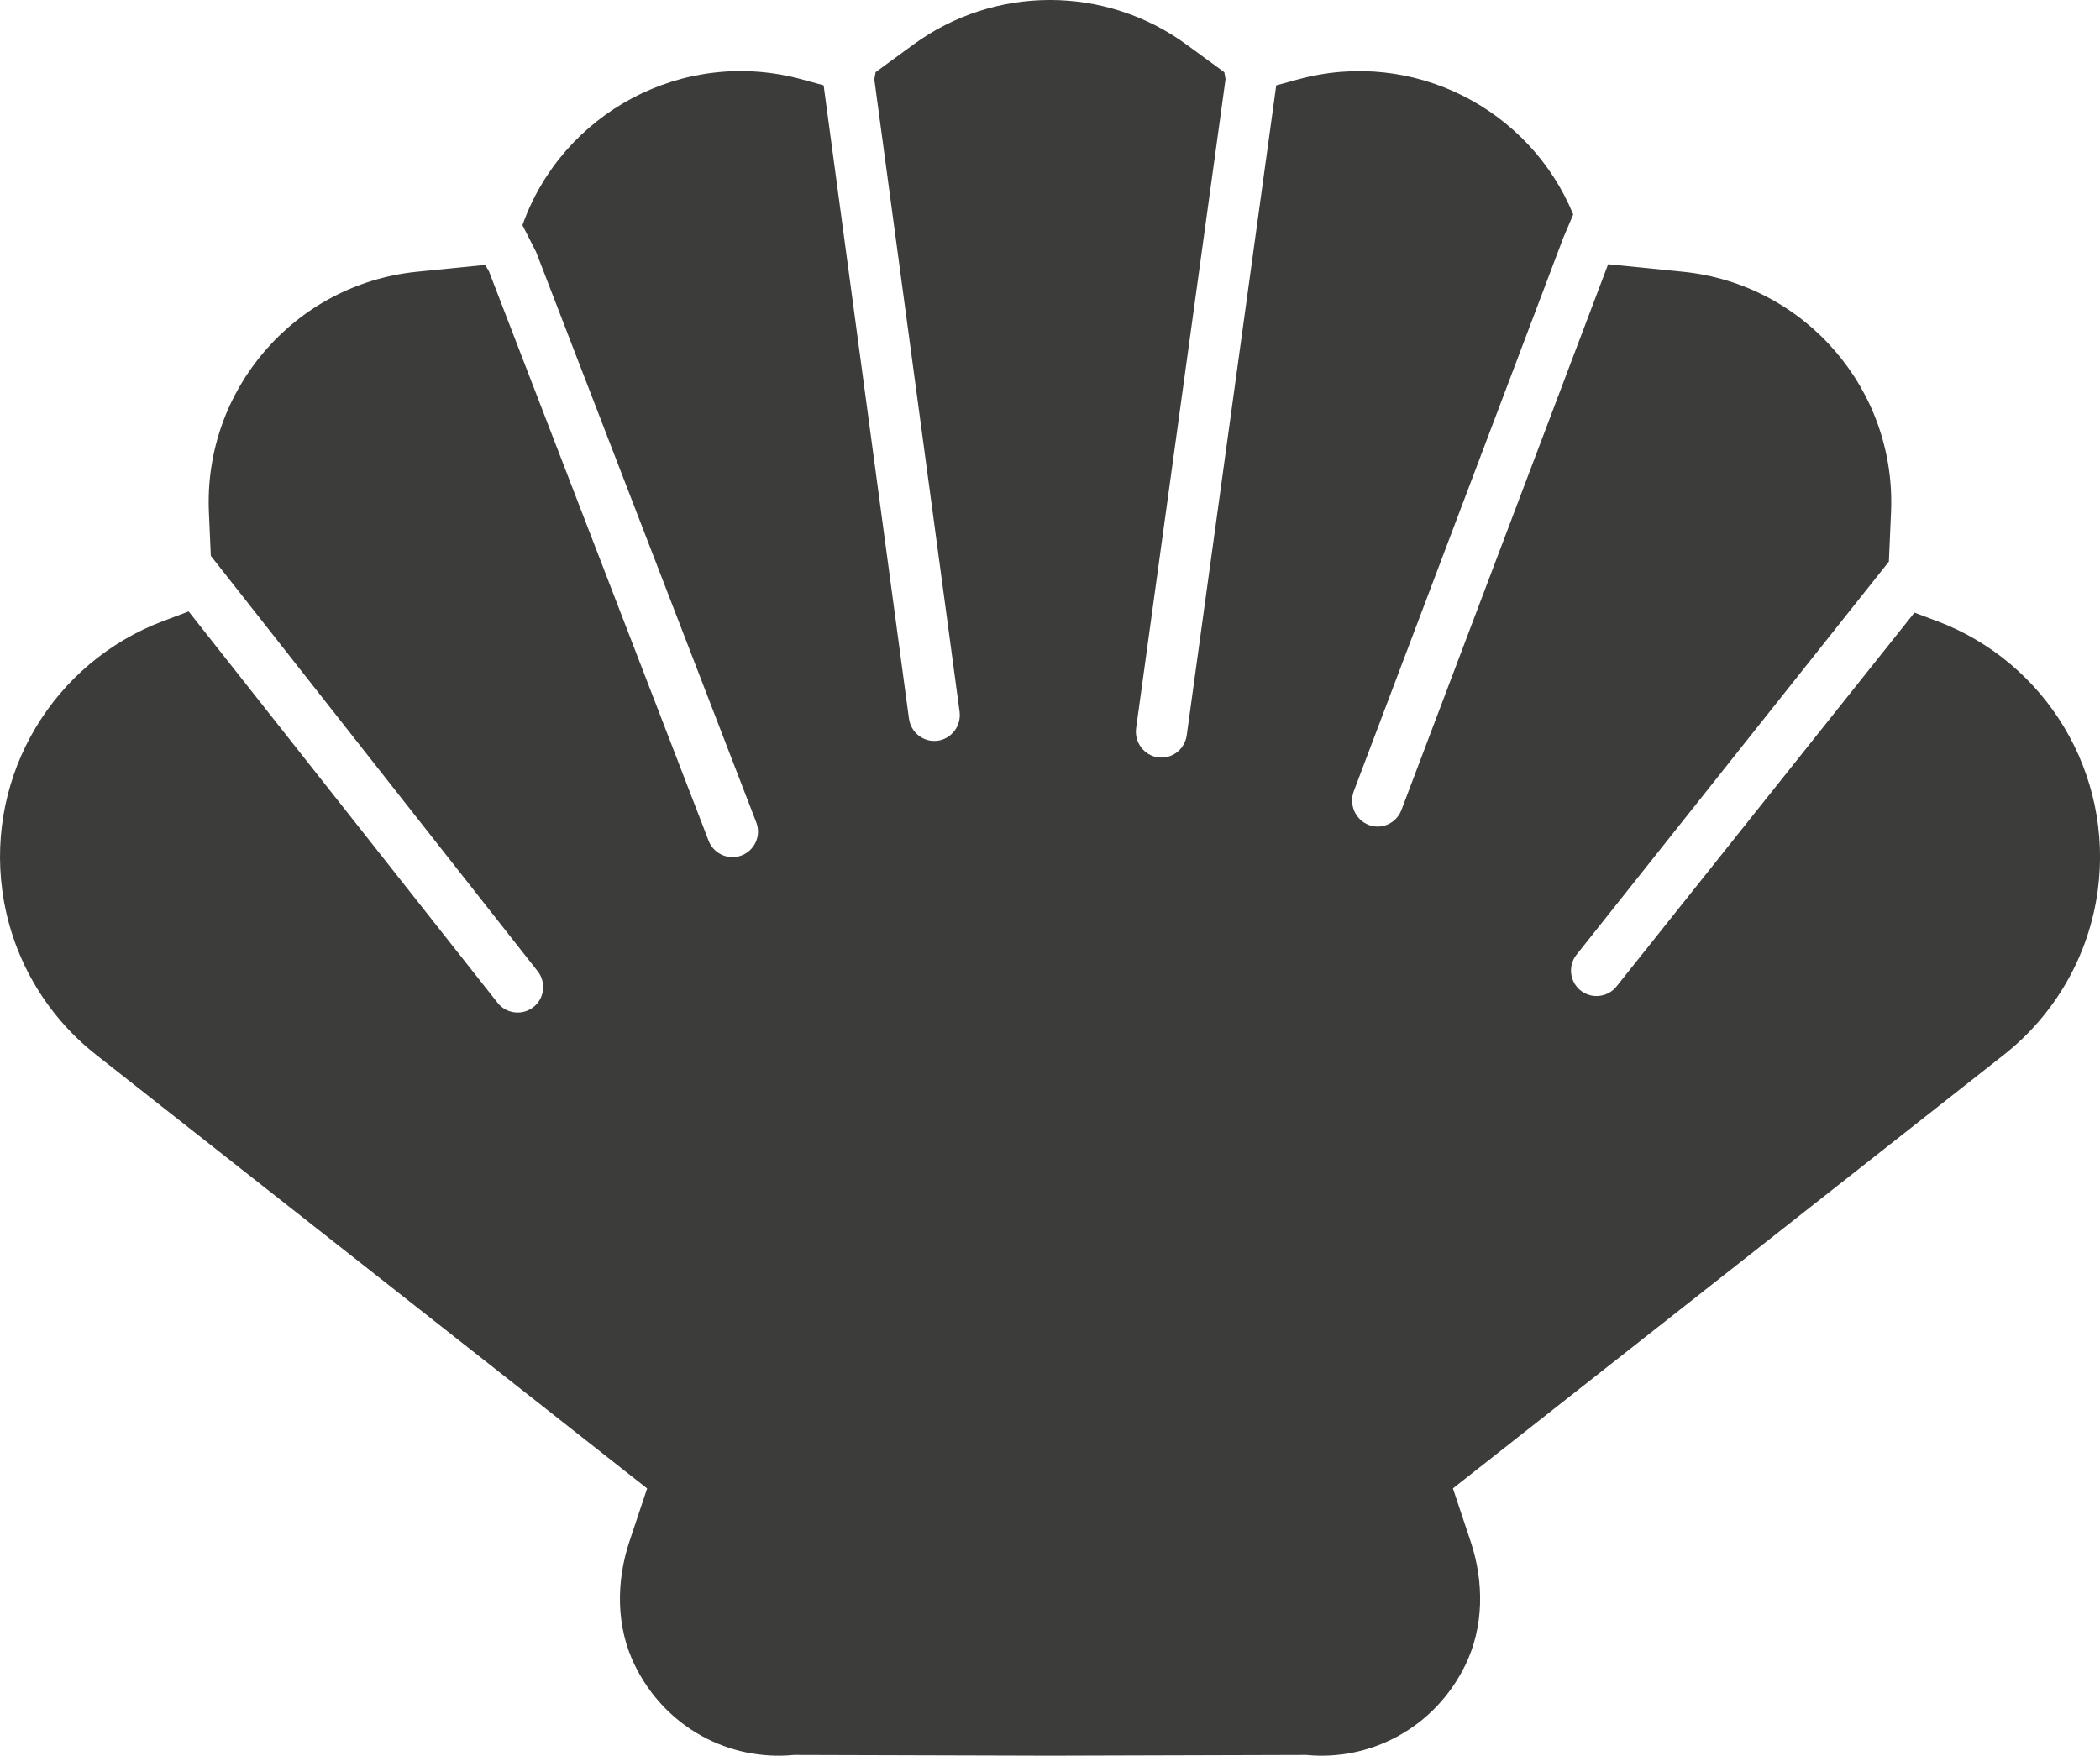 <?xml version="1.0" encoding="UTF-8"?>
<svg id="Layer_2" data-name="Layer 2" xmlns="http://www.w3.org/2000/svg" viewBox="0 0 342.29 286.26">
  <defs>
    <style>
      .cls-1 {
        fill: #3c3c3b;
      }
    </style>
  </defs>
  <g id="Capa_1" data-name="Capa 1">
    <path class="cls-1" d="M315.7,101.26l-3.65-1.38-48.48,60.84c-.82,1.1-2.07,1.67-3.35,1.67-.86,0-1.73-.27-2.48-.82-1.84-1.38-2.22-3.98-.85-5.82l50.99-64.19,.35-8.05c.87-20.01-14.04-37.21-33.96-39.21l-12.15-1.22-33.66,88.89c-.62,1.72-2.21,2.79-3.91,2.79-.48,0-.96-.08-1.43-.26-2.16-.81-3.27-3.25-2.48-5.45l34.15-90.23,1.64-3.86c-7.07-17.2-26.1-27.13-44.83-22.02l-3.58,.98-14.58,105.9c-.27,2.14-2.06,3.69-4.12,3.69-.18,0-.35,0-.54-.03-2.28-.3-3.89-2.42-3.6-4.74l14.58-105.85-.2-1.11-6.1-4.47c-13.29-9.75-31.36-9.75-44.65,0l-6.09,4.46-.21,1.15,13.9,103.11c.29,2.32-1.32,4.44-3.6,4.74-.18,.02-.36,.03-.54,.03-2.06,0-3.85-1.56-4.12-3.69l-13.9-103.2-3.58-.98c-19.37-5.27-39.05,5.51-45.51,23.78l2.22,4.36,35.92,93.08c.79,2.16-.32,4.55-2.48,5.34-.47,.17-.95,.25-1.43,.25-1.7,0-3.29-1.05-3.91-2.73L79.67,44.17l-.6-.98-11.06,1.11c-19.93,1.99-34.83,19.2-33.96,39.21l.31,7.11,53.35,67.82c1.37,1.85,.99,4.45-.85,5.82-.75,.56-1.62,.82-2.48,.82-1.27,0-2.53-.57-3.34-1.67L30.75,99.69l-4.17,1.57C8.69,108.01-2.18,126.22,.37,145.17c1.42,10.59,6.91,20.2,15.31,26.81l89.8,70.69-2.89,8.66c-2.19,6.59-2.18,13.9,.87,20.14,4.99,10.23,15.43,15.67,25.92,14.65l41.77,.12,41.77-.12c10.49,1.02,20.93-4.42,25.92-14.65,3.04-6.24,3.07-13.55,.87-20.14l-2.89-8.67,89.8-70.69c8.39-6.61,13.88-16.22,15.31-26.81,2.54-18.96-8.33-37.16-26.22-43.91Z"/>
  </g>
</svg>